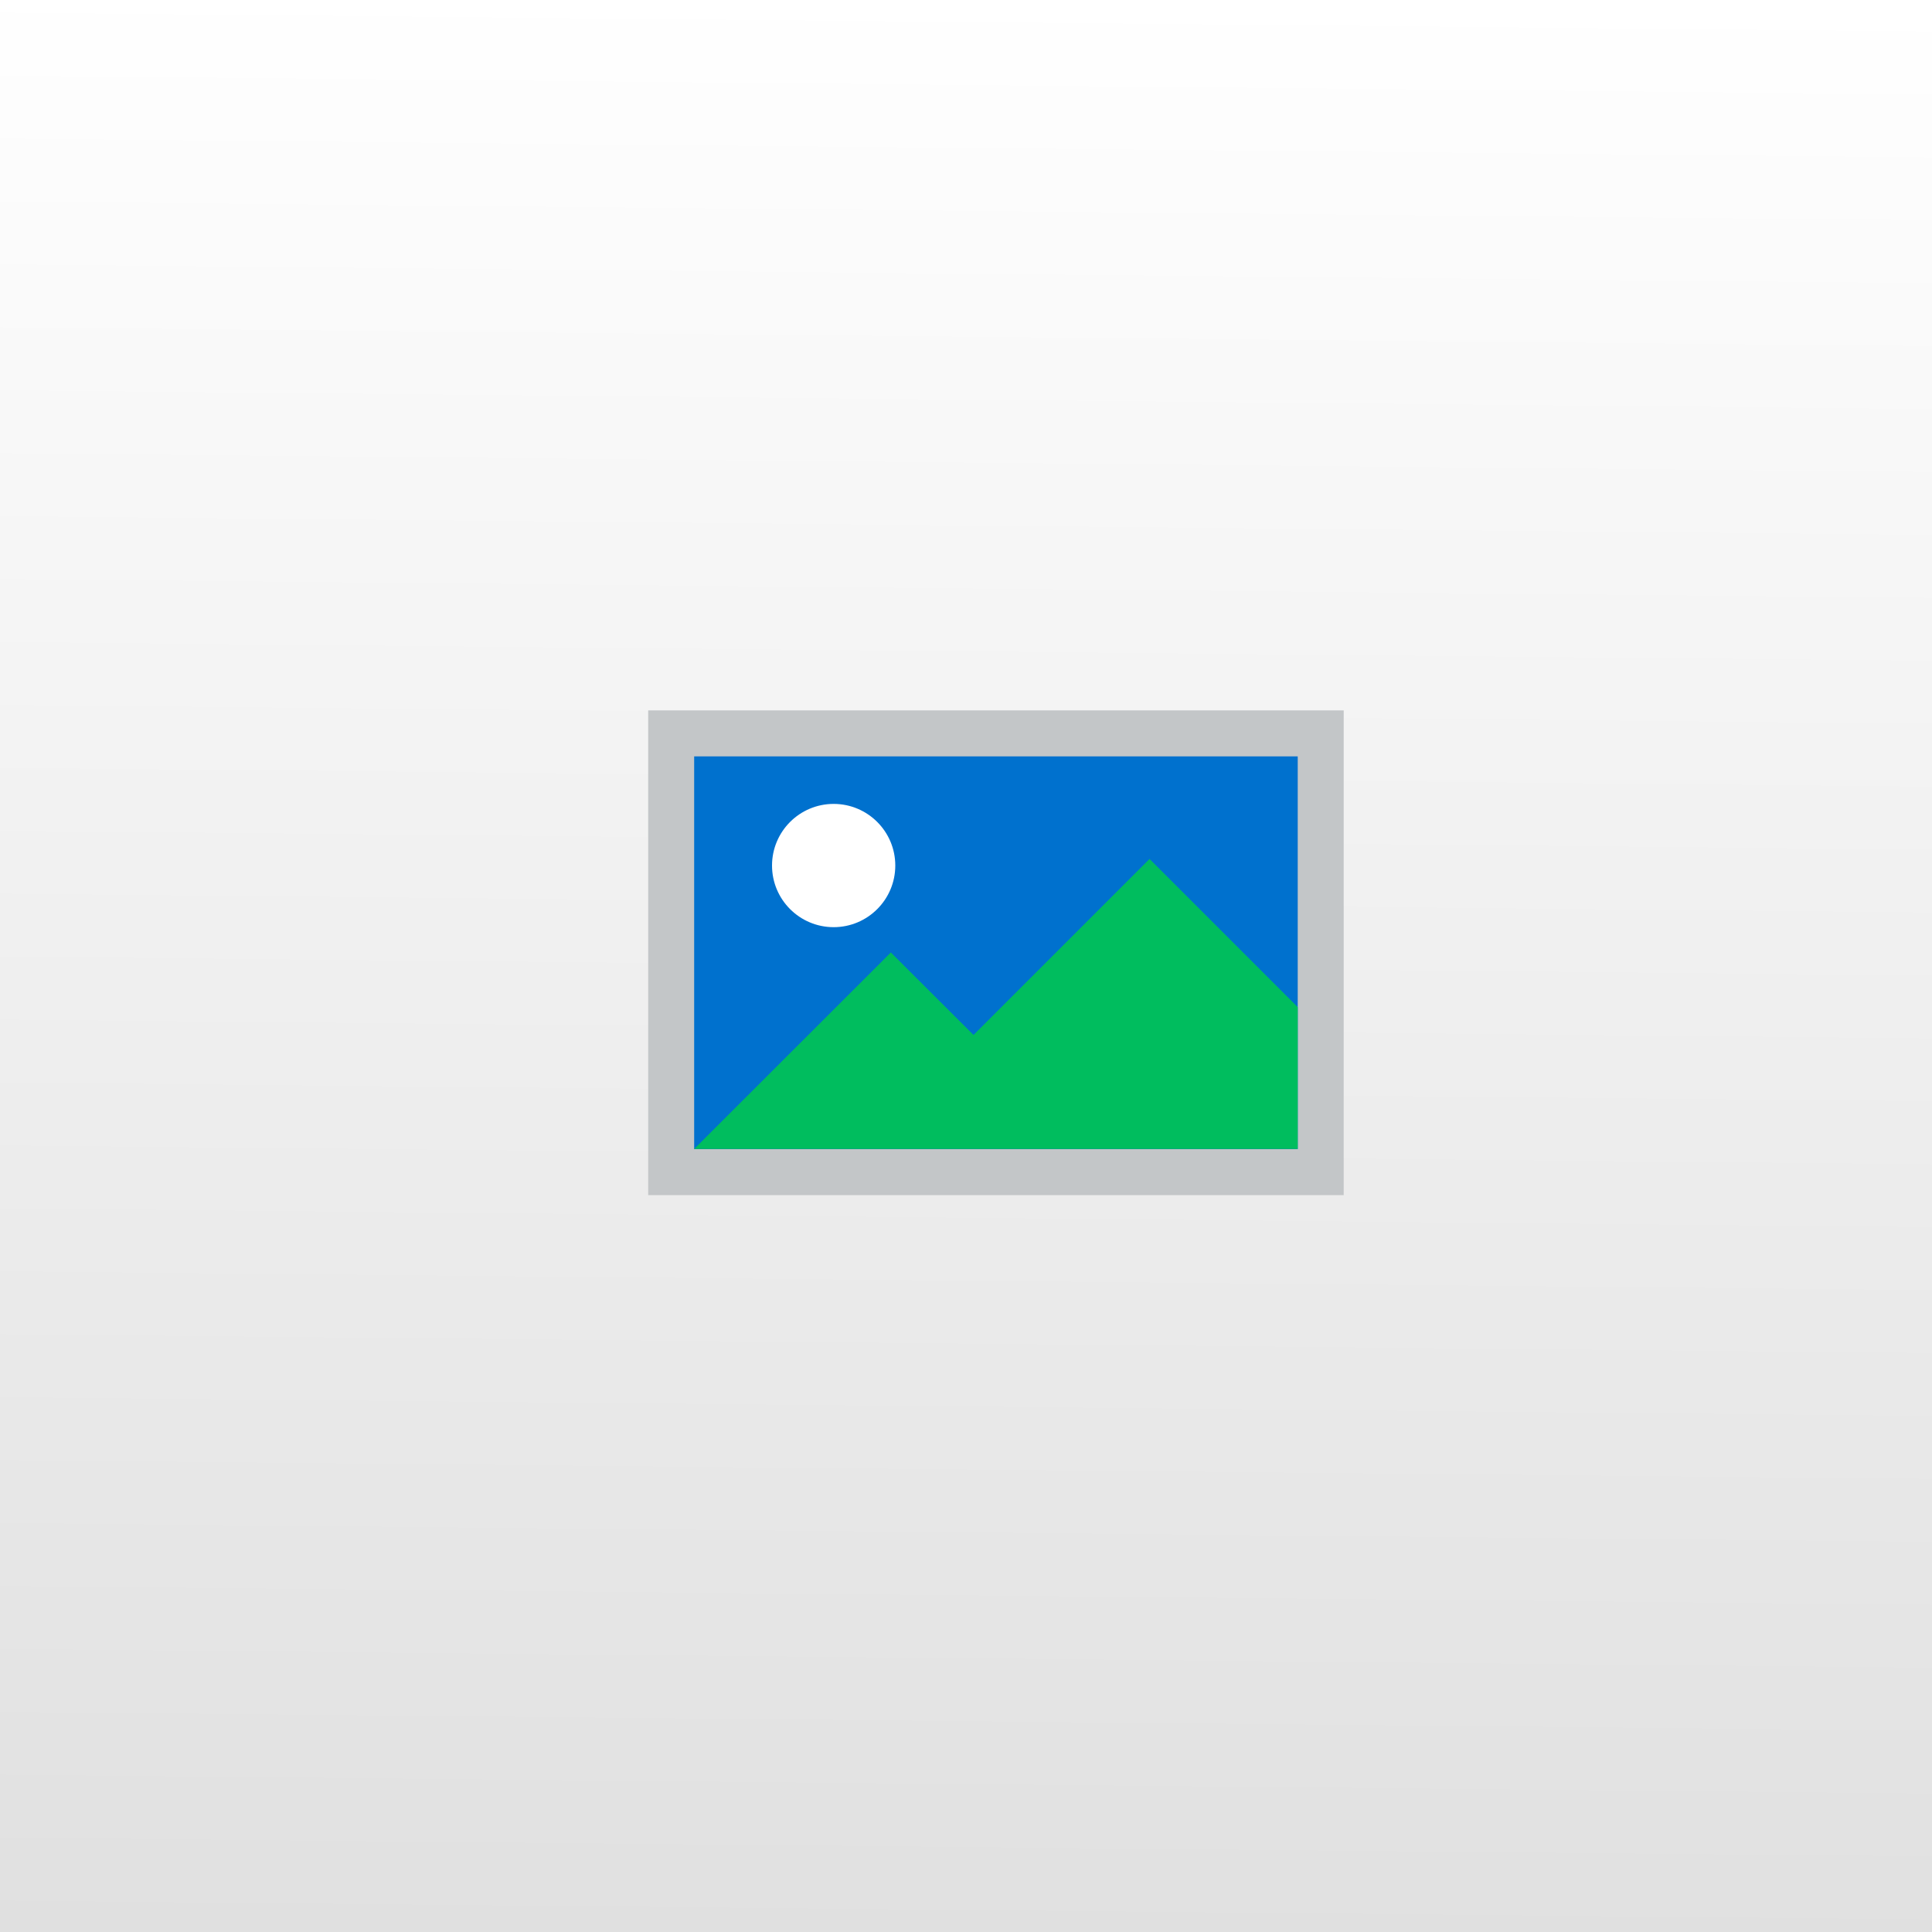 <?xml version="1.0" encoding="utf-8"?>
<!-- Generator: Adobe Illustrator 24.0.1, SVG Export Plug-In . SVG Version: 6.00 Build 0)  -->
<svg version="1.1" id="Слой_1" xmlns="http://www.w3.org/2000/svg" xmlns:xlink="http://www.w3.org/1999/xlink" x="0px" y="0px"
	 viewBox="0 0 1000 1000" enable-background="new 0 0 1000 1000" xml:space="preserve">
<rect x="0" y="0" width="1000" height="1000" fill="#333333" stroke="none"/>
<linearGradient id="SVGID_1_" gradientUnits="userSpaceOnUse" x1="504.928" y1="-4.833" x2="495.072" y2="1004.833">
	<stop  offset="0" style="stop-color:#FFFFFF"/>
	<stop  offset="1" style="stop-color:#E0E0E0"/>
</linearGradient>
<rect y="0" fill="url(#SVGID_1_)" width="1000" height="1000"/>
<g>
	<rect x="335.5" y="367.7" fill="#C3C6C8" width="360" height="250.9"/>
	<rect x="359.3" y="391.5" fill="#0071CE" width="312.4" height="203.3"/>
	<polygon fill="#00BD5E" points="359.3,594.7 461.1,493 503.9,535.7 595,444.6 671.7,521.3 671.7,594.7 	"/>
	<circle fill="#FFFFFF" cx="431.5" cy="448" r="31.9"/>
</g>
</svg>
